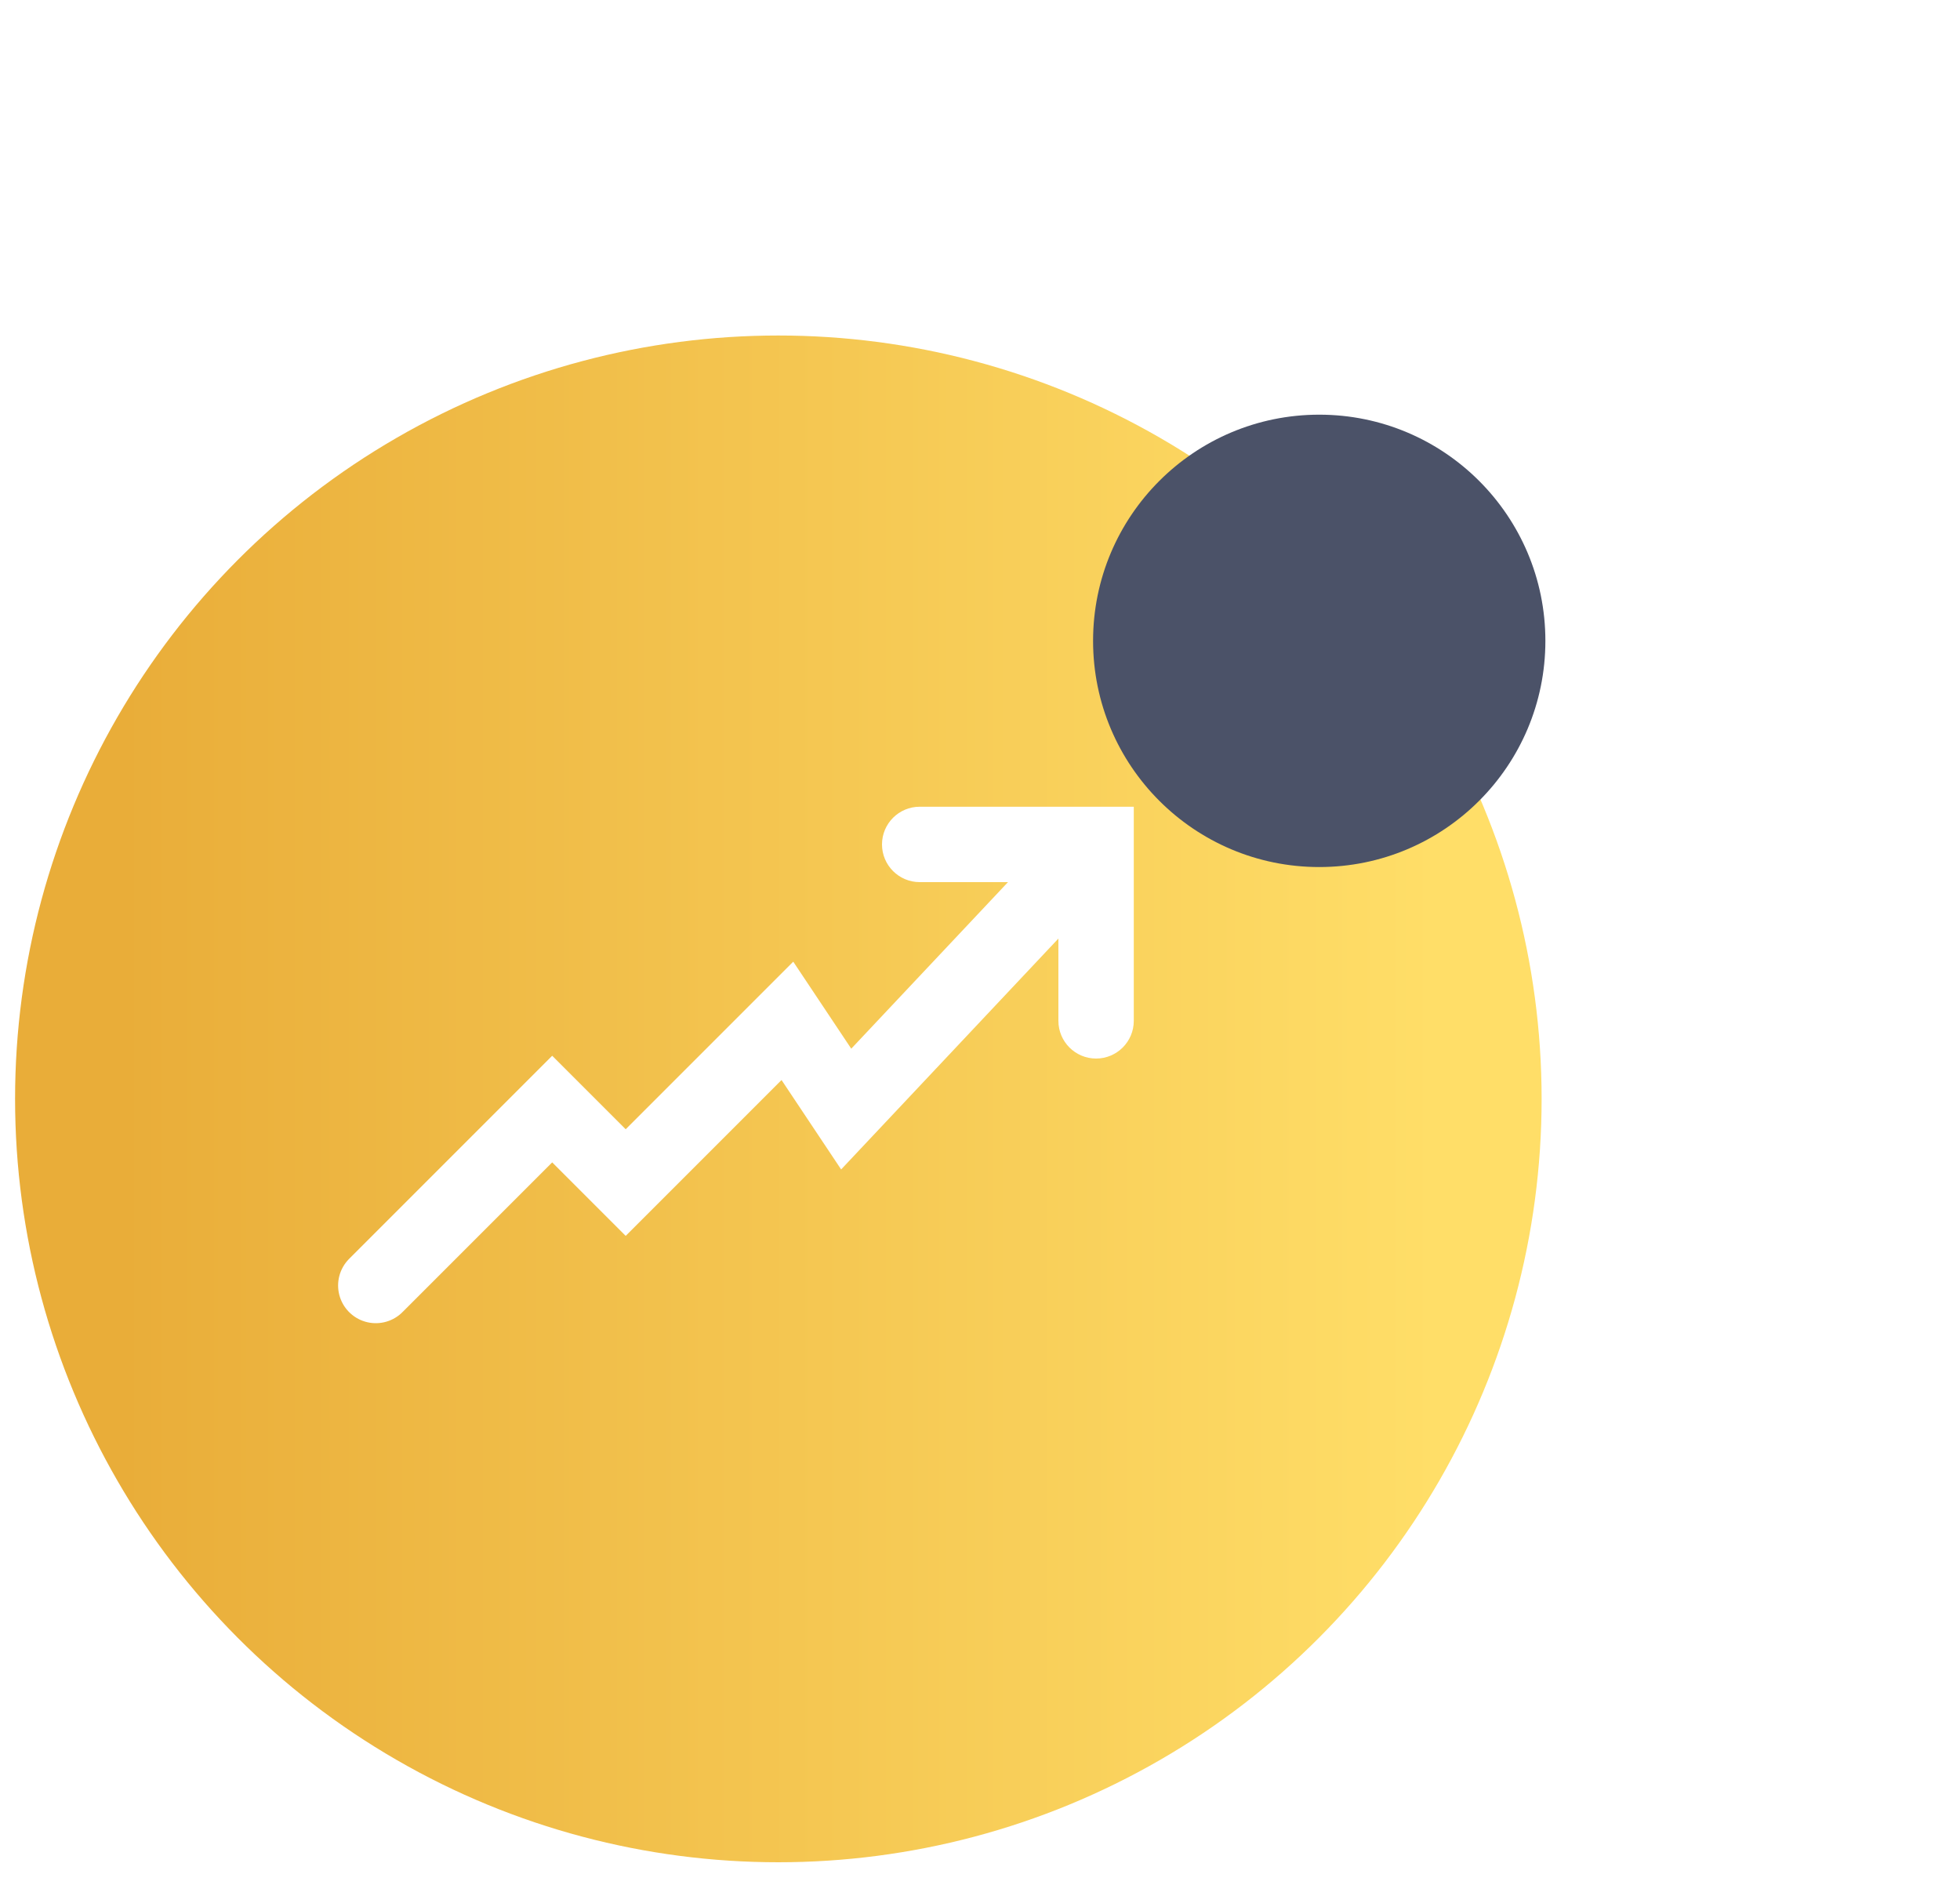 <svg width="52" height="50" viewBox="0 0 52 50" fill="none" xmlns="http://www.w3.org/2000/svg">
<circle cx="20.65" cy="29.15" r="20.25" fill="url(#paint0_linear)"/>
<g filter="url(#filter0_d)">
<circle cx="35" cy="15" r="6" fill="#4B5268"/>
</g>
<path d="M9.97 34.1L14.65 29.42L16.6 31.37L20.89 27.08L22.45 29.42L28.69 22.79" stroke="white" stroke-width="2" stroke-linecap="round"/>
<path d="M24.4 21.4C23.848 21.4 23.4 21.848 23.4 22.4C23.4 22.952 23.848 23.4 24.4 23.4V21.4ZM29.08 22.4H30.08V21.4H29.08V22.4ZM28.08 27.08C28.08 27.632 28.528 28.08 29.08 28.08C29.632 28.08 30.08 27.632 30.08 27.08H28.08ZM24.4 23.4H29.08V21.4H24.4V23.4ZM28.08 22.4V27.08H30.08V22.4H28.08Z" fill="white"/>
<defs>
<filter id="filter0_d" x="18" y="-0" width="34" height="34" filterUnits="userSpaceOnUse" color-interpolation-filters="sRGB">
<feFlood flood-opacity="0" result="BackgroundImageFix"/>
<feColorMatrix in="SourceAlpha" type="matrix" values="0 0 0 0 0 0 0 0 0 0 0 0 0 0 0 0 0 0 127 0"/>
<feOffset dy="2"/>
<feGaussianBlur stdDeviation="5.5"/>
<feColorMatrix type="matrix" values="0 0 0 0 0 0 0 0 0 0 0 0 0 0 0 0 0 0 0.05 0"/>
<feBlend mode="normal" in2="BackgroundImageFix" result="effect1_dropShadow"/>
<feBlend mode="normal" in="SourceGraphic" in2="effect1_dropShadow" result="shape"/>
</filter>
<linearGradient id="paint0_linear" x1="3.193" y1="28.34" x2="38.107" y2="28.34" gradientUnits="userSpaceOnUse">
<stop stop-color="#E9AD39"/>
<stop offset="1" stop-color="#FFDE68"/>
</linearGradient>
</defs>
</svg>
